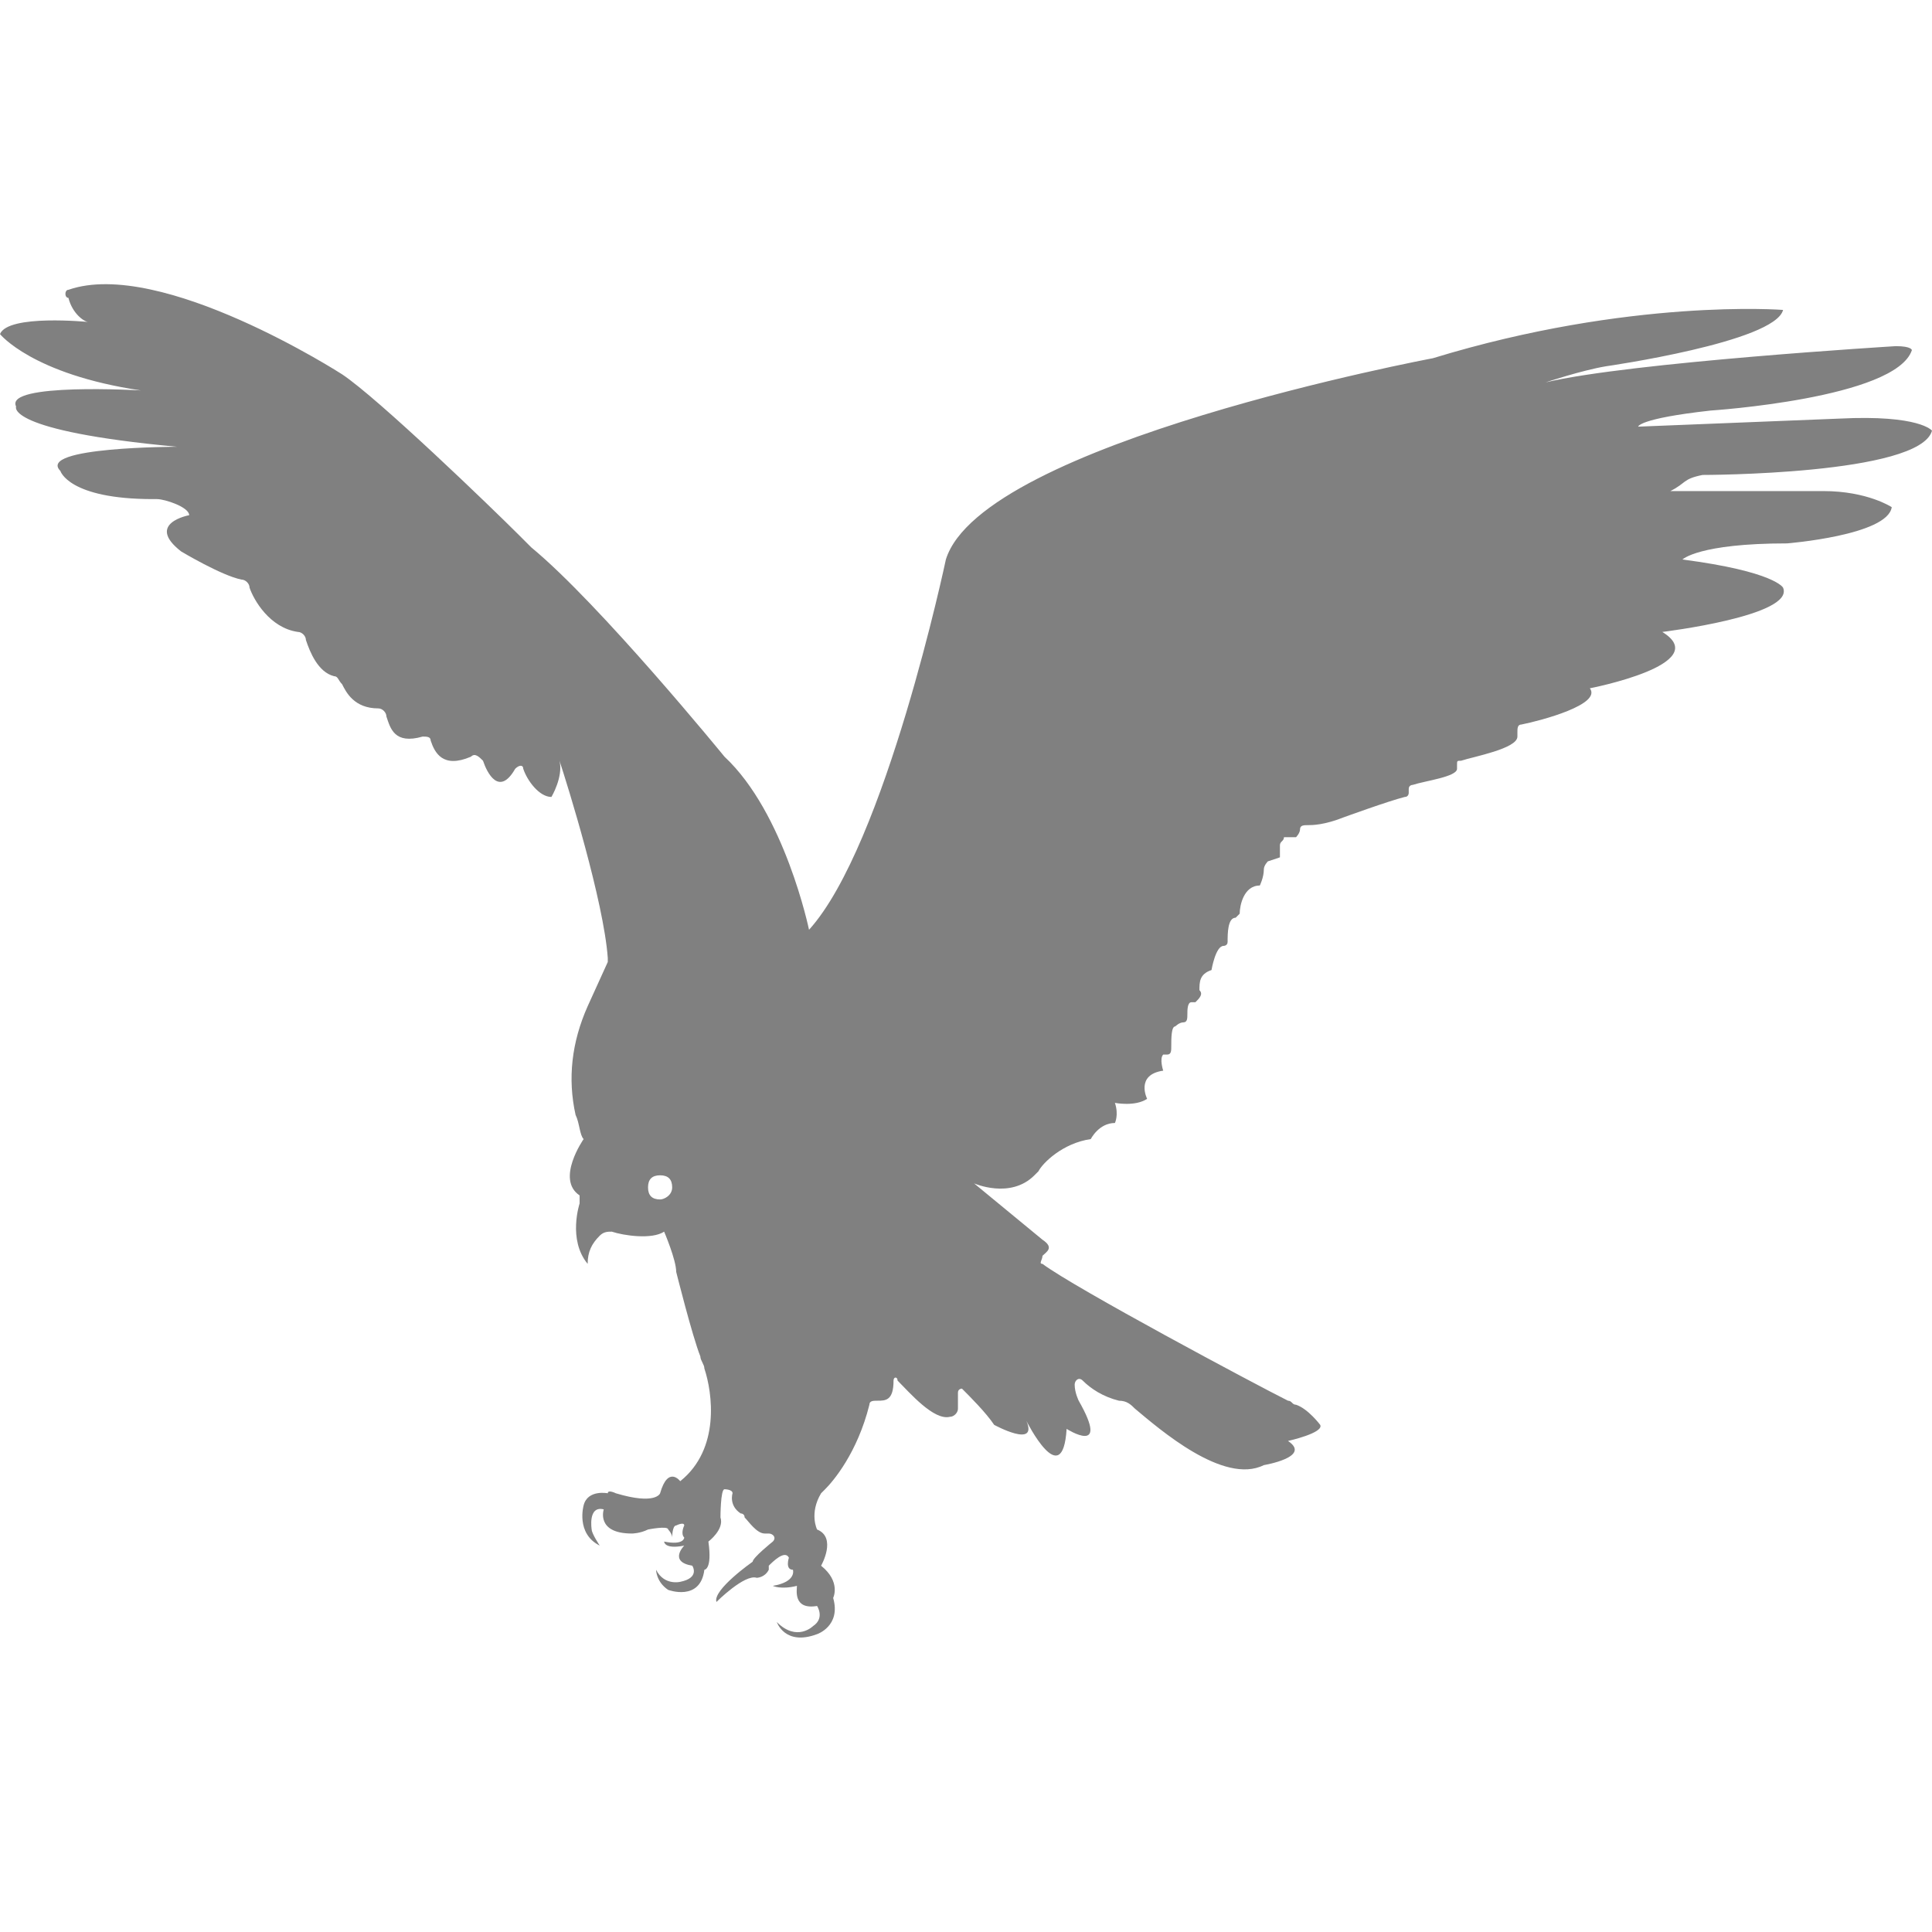 <?xml version="1.0" encoding="utf-8"?>
<!-- Generator: Adobe Illustrator 19.1.0, SVG Export Plug-In . SVG Version: 6.00 Build 0)  -->
<svg version="1.1" id="Layer_1" xmlns="http://www.w3.org/2000/svg" xmlns:xlink="http://www.w3.org/1999/xlink" x="0px" y="0px"
	 viewBox="0 0 48 48" style="enable-background:new 0 0 48 48;" xml:space="preserve">
<style type="text/css">
	.st0{fill:#808080;}
</style>
<path class="st0" d="M42.3,11.8c0,0,5.4,0,5.7-1.1c0,0-0.3-0.4-2.3-0.3l-5,0.2c0,0,0-0.2,1.8-0.4c0,0,4.6-0.3,5-1.5
	c0,0,0-0.1-0.4-0.1c0,0-6.6,0.4-8.7,0.9c0,0,0.9-0.3,1.5-0.4c0,0,4.2-0.6,4.4-1.4c0,0-3.8-0.3-8.7,1.2c0,0-11.2,2.1-12.1,5
	c0,0-1.5,7.1-3.4,9.2c0,0-0.6-2.9-2.1-4.3c0,0-3.1-3.8-4.8-5.2c-0.1-0.1-0.2-0.2-0.3-0.3c-0.7-0.7-3.5-3.4-4.4-4
	c0,0-4.5-2.9-6.8-2.1c-0.1,0-0.1,0.2,0,0.2C1.8,7.8,2.1,8,2.2,8C2.2,8,0.2,7.8,0,8.3c0,0,0.8,1,3.5,1.4c0,0-3.4-0.2-3.1,0.4
	c0,0-0.3,0.6,4,1c0,0-3.5,0-2.9,0.6c0,0,0.2,0.7,2.3,0.7c0,0,0.1,0,0.1,0c0.2,0,0.8,0.2,0.8,0.4c0,0-1.1,0.2-0.2,0.9
	c0,0,1,0.6,1.5,0.7c0.1,0,0.2,0.1,0.2,0.2c0.1,0.3,0.5,1,1.2,1.1c0.1,0,0.2,0.1,0.2,0.2c0.1,0.3,0.3,0.8,0.7,0.9
	c0.1,0,0.1,0.1,0.2,0.2c0.1,0.2,0.3,0.6,0.9,0.6c0.1,0,0.2,0.1,0.2,0.2c0.1,0.3,0.2,0.7,0.9,0.5c0.1,0,0.2,0,0.2,0.1
	c0.1,0.3,0.3,0.7,1,0.4c0.1-0.1,0.2,0,0.3,0.1c0.1,0.3,0.4,0.9,0.8,0.2c0.1-0.1,0.2-0.1,0.2,0c0.1,0.3,0.4,0.7,0.7,0.7
	c0,0,0.3-0.5,0.2-0.9c0.2,0.6,1.1,3.5,1.2,4.9v0c0,0,0,0.1,0,0.1l-0.5,1.1c-0.4,0.9-0.5,1.8-0.3,2.7c0.1,0.2,0.1,0.5,0.2,0.6
	c0,0-0.7,1-0.1,1.4c0,0,0,0.1,0,0.2c0,0-0.3,0.9,0.2,1.5c0,0,0,0,0,0c0-0.3,0.1-0.5,0.3-0.7l0,0c0.1-0.1,0.2-0.1,0.3-0.1
	c0.3,0.1,1,0.2,1.3,0c0,0,0.3,0.7,0.3,1c0,0,0.4,1.6,0.6,2.1c0,0.1,0.1,0.2,0.1,0.3c0.2,0.6,0.4,2-0.6,2.8c0,0-0.3-0.4-0.5,0.3
	c0,0-0.1,0.3-1.1,0c0,0-0.2-0.1-0.2,0c0,0-0.5-0.1-0.6,0.3c0,0-0.2,0.7,0.4,1c0,0-0.2-0.3-0.2-0.4c0-0.1,0,0,0,0s-0.1-0.6,0.3-0.5
	c0,0-0.2,0.6,0.7,0.6c0,0,0.2,0,0.4-0.1c0,0,0.5-0.1,0.5,0c0,0,0.1,0.1,0.1,0.2c0,0,0-0.3,0.1-0.3c0,0,0.2-0.1,0.2,0
	c0,0-0.1,0.2,0,0.3c0,0,0,0.2-0.5,0.1c0,0,0,0.2,0.5,0.1c0,0-0.4,0.4,0.2,0.5c0,0,0.2,0.3-0.3,0.4c0,0-0.4,0.1-0.6-0.3
	c0,0,0,0.3,0.3,0.5c0,0,0.8,0.3,0.9-0.5c0,0,0.2,0,0.1-0.7c0,0,0.4-0.3,0.3-0.6c0,0,0-0.7,0.1-0.7c0,0,0.2,0,0.2,0.1
	c0,0-0.1,0.3,0.2,0.5c0,0,0.1,0,0.1,0.1c0.1,0.1,0.3,0.4,0.5,0.4c0,0,0.1,0,0.1,0c0.1,0,0.2,0.1,0.1,0.2c0,0-0.5,0.4-0.5,0.5
	c0,0-1,0.7-0.9,1c0,0,0.7-0.7,1-0.6c0,0,0.2,0,0.3-0.2c0,0,0-0.1,0-0.1c0.1-0.1,0.4-0.4,0.5-0.2c0,0-0.1,0.3,0.1,0.3
	c0,0,0.1,0.3-0.5,0.4c0,0,0.2,0.1,0.6,0l0,0c0,0.1-0.1,0.6,0.5,0.5c0,0,0.2,0.3-0.1,0.5c0,0-0.4,0.4-0.9-0.1c0,0,0.2,0.6,1,0.3
	c0,0,0.6-0.2,0.4-0.9c0,0,0.2-0.4-0.3-0.8c0,0,0.4-0.7-0.1-0.9c0,0-0.2-0.4,0.1-0.9c0,0,0.1-0.1,0.1-0.1c0.2-0.2,0.8-0.9,1.1-2.1
	c0-0.1,0.1-0.1,0.2-0.1c0.2,0,0.4,0,0.4-0.5c0-0.1,0.1-0.1,0.1,0c0.3,0.3,0.9,1,1.3,0.9c0.1,0,0.2-0.1,0.2-0.2l0-0.4
	c0-0.1,0.1-0.1,0.1-0.1c0.2,0.2,0.6,0.6,0.8,0.9c0,0,1.1,0.6,0.8-0.1c0,0,0.9,1.8,1,0.2c0,0,1.1,0.7,0.3-0.7c0,0-0.1-0.2-0.1-0.4
	c0-0.1,0.1-0.2,0.2-0.1c0.2,0.2,0.5,0.4,0.9,0.5c0.2,0,0.3,0.1,0.4,0.2c0.6,0.5,2.2,1.9,3.2,1.4c0,0,1.2-0.2,0.6-0.6
	c0,0,0.9-0.2,0.8-0.4c0,0-0.3-0.4-0.6-0.5c-0.1,0-0.1-0.1-0.2-0.1c-0.8-0.4-5.3-2.8-6.1-3.4c-0.1,0,0-0.1,0-0.2
	c0.1-0.1,0.3-0.2,0-0.4l-1.7-1.4c0,0,0.9,0.4,1.5-0.2c0,0,0.1-0.1,0.1-0.1c0.1-0.2,0.6-0.7,1.3-0.8c0,0,0.2-0.4,0.6-0.4
	c0,0,0.1-0.2,0-0.5c0,0,0.5,0.1,0.8-0.1c0,0-0.3-0.6,0.4-0.7c0,0-0.1-0.3,0-0.4l0.1,0c0.1,0,0.1-0.1,0.1-0.2c0-0.2,0-0.5,0.1-0.5
	c0,0,0.1-0.1,0.2-0.1c0.1,0,0.1-0.1,0.1-0.2c0-0.1,0-0.3,0.1-0.3l0.1,0c0.1-0.1,0.2-0.2,0.1-0.3c0-0.2,0-0.4,0.3-0.5
	c0,0,0.1-0.6,0.3-0.6c0,0,0.1,0,0.1-0.1c0-0.2,0-0.6,0.2-0.6c0,0,0.1-0.1,0.1-0.1c0-0.2,0.1-0.7,0.5-0.7c0,0,0.1-0.2,0.1-0.4
	c0-0.1,0.1-0.2,0.1-0.2l0.3-0.1l0-0.3c0-0.1,0.1-0.1,0.1-0.2c0.1,0,0.1,0,0.3,0c0,0,0.1-0.1,0.1-0.2c0-0.1,0.1-0.1,0.2-0.1
	c0.1,0,0.4,0,0.9-0.2c0,0,1.1-0.4,1.5-0.5c0.1,0,0.1-0.1,0.1-0.1l0-0.1c0-0.1,0.1-0.1,0.1-0.1c0.3-0.1,1.1-0.2,1.1-0.4l0-0.1
	c0-0.1,0-0.1,0.1-0.1c0.3-0.1,1.4-0.3,1.4-0.6l0-0.1c0-0.1,0-0.2,0.1-0.2c0.5-0.1,2-0.5,1.7-0.9c0,0,3.1-0.6,1.8-1.4
	c0,0,3.3-0.4,3-1.1c0,0-0.2-0.4-2.5-0.7c0,0,0.4-0.4,2.6-0.4c0,0,2.5-0.2,2.6-0.9c0,0-0.6-0.4-1.7-0.4l-3.8,0
	C41.9,12,41.8,11.9,42.3,11.8z M16.4,29.8c-0.2,0-0.3-0.1-0.3-0.3c0-0.2,0.1-0.3,0.3-0.3c0.2,0,0.3,0.1,0.3,0.3
	C16.7,29.7,16.5,29.8,16.4,29.8z"/>
</svg>
